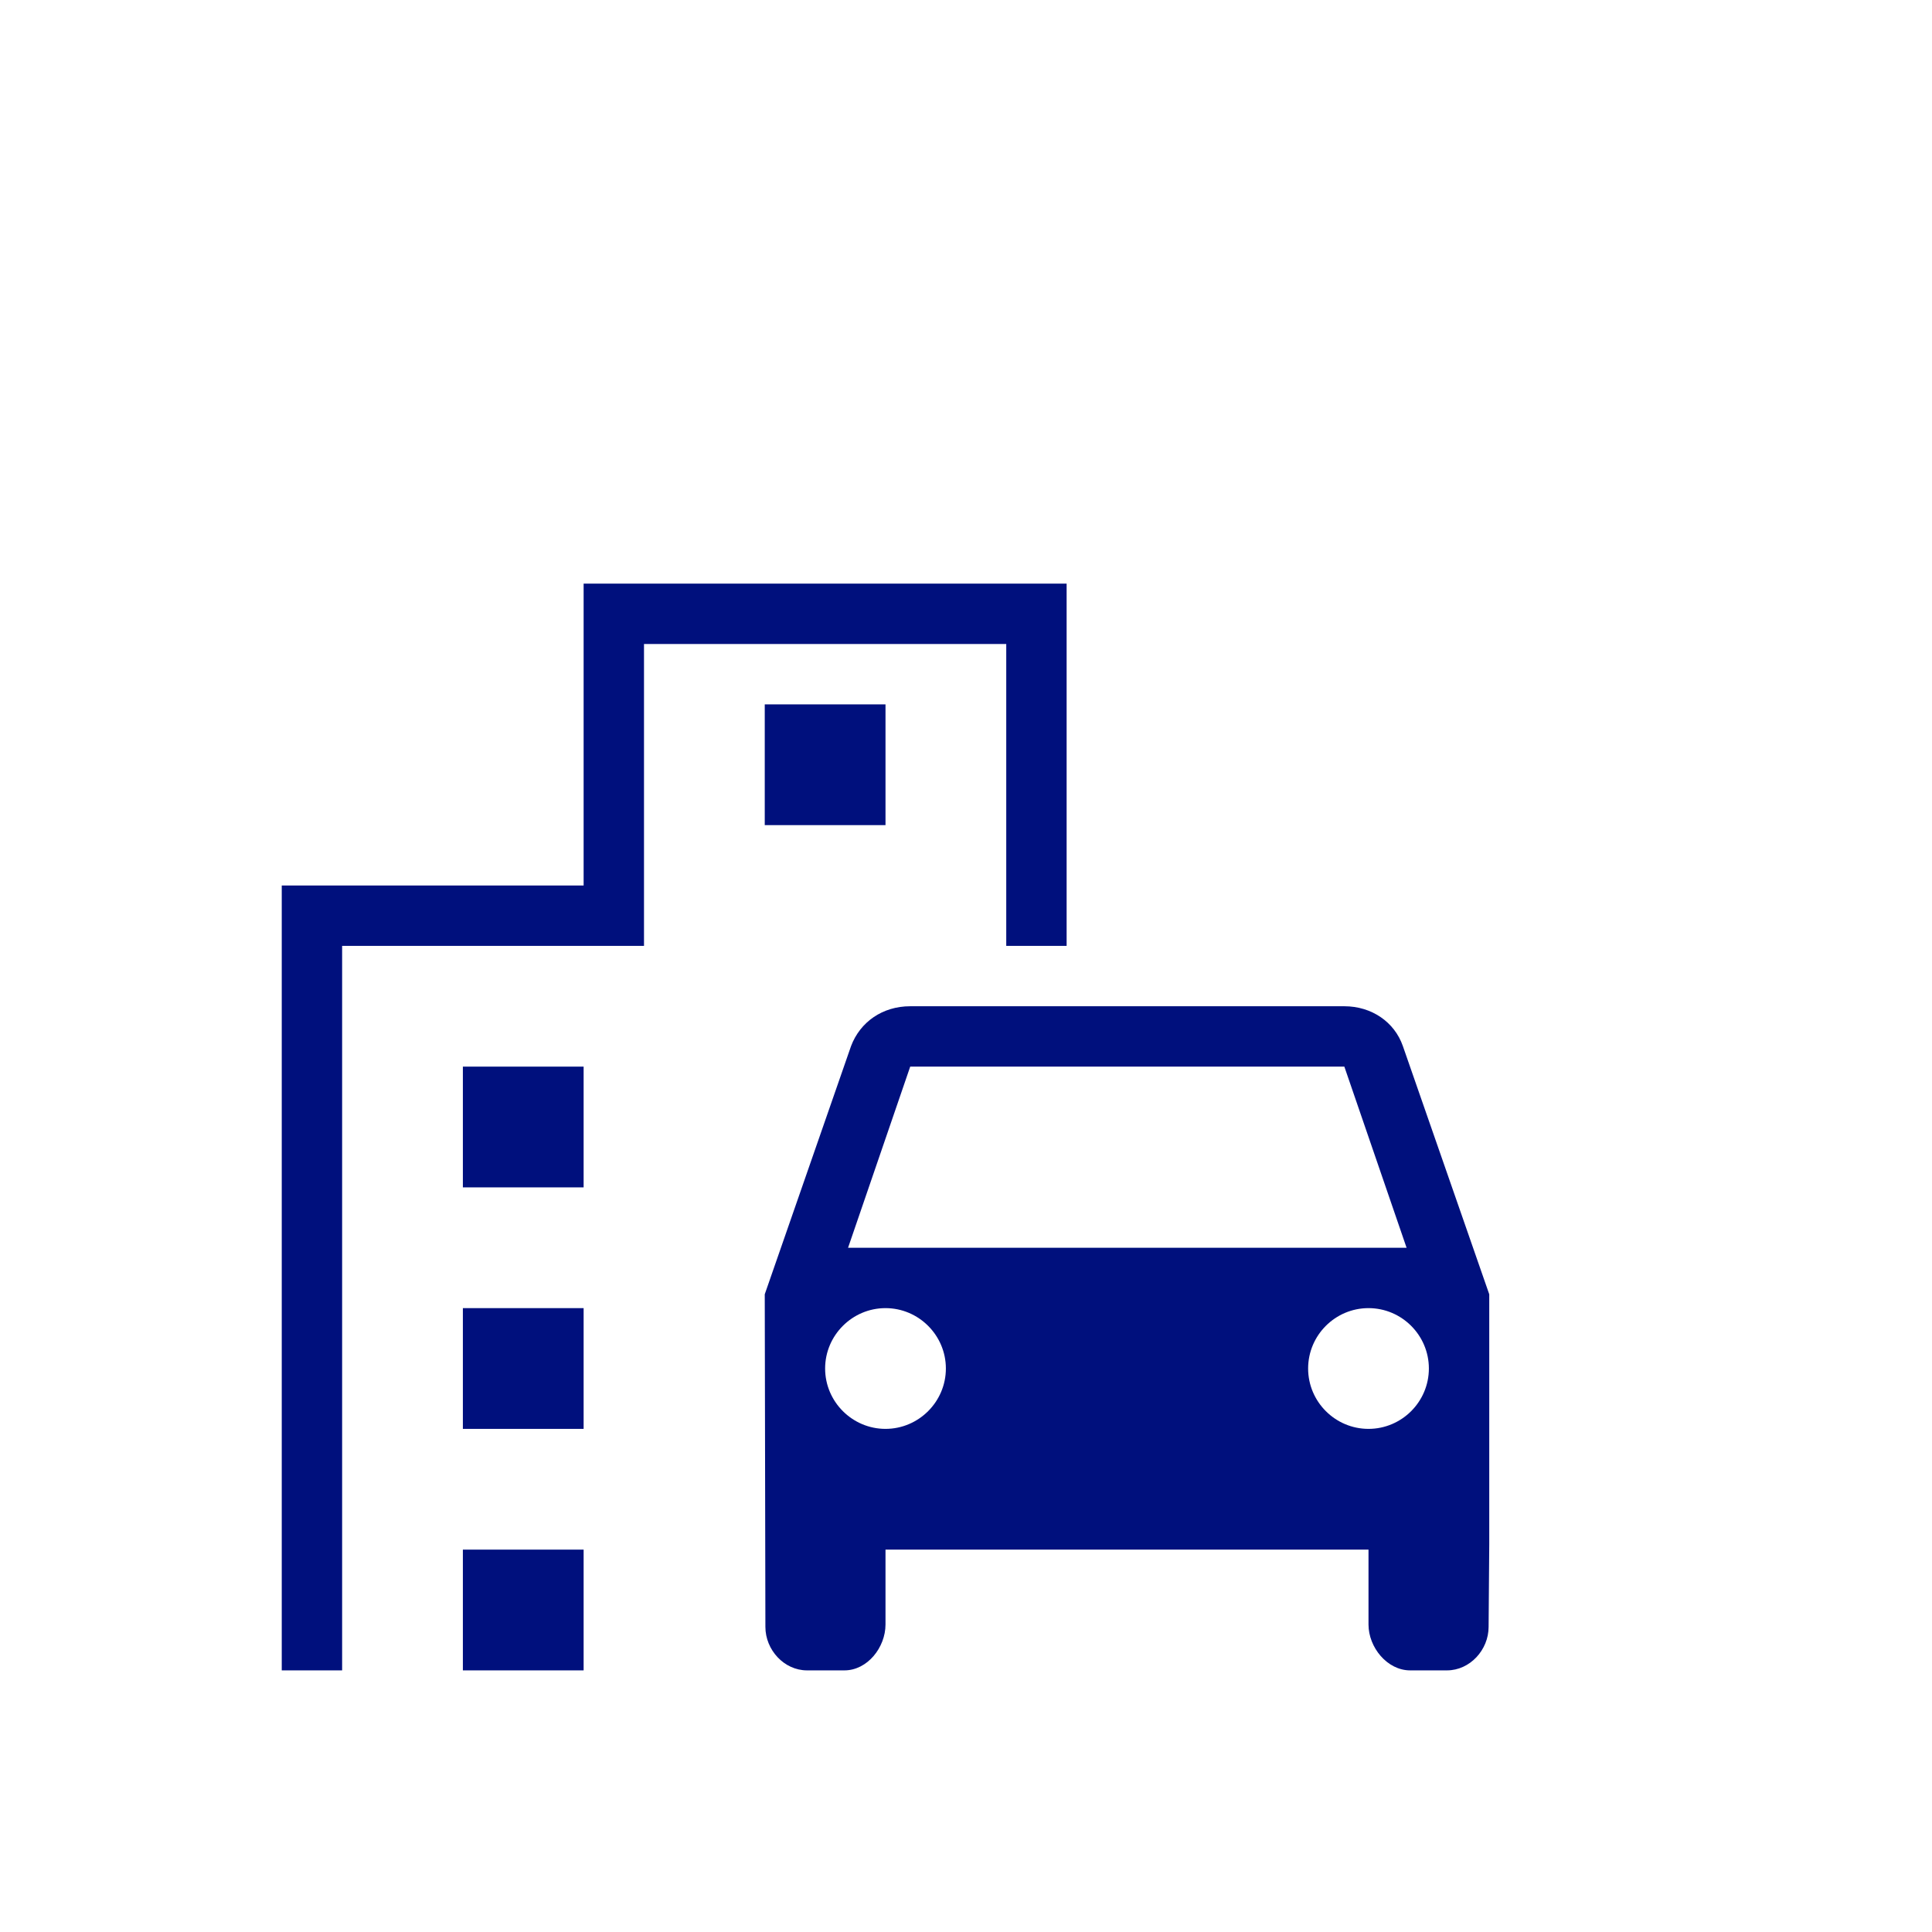 <svg width="24" height="24" viewBox="0 0 24 24" fill="none" xmlns="http://www.w3.org/2000/svg">
<g clip-path="url(#clip0)">
<path d="M17.427 12.995C17.323 12.695 17.038 12.5 16.7 12.5H11.307C10.963 12.5 10.685 12.695 10.572 12.995L9.5 16.078L9.508 20.21C9.508 20.495 9.74 20.75 10.025 20.75H10.49C10.775 20.75 11 20.465 11 20.18V19.25H17V20.18C17 20.465 17.233 20.75 17.517 20.75H17.975C18.26 20.75 18.492 20.495 18.492 20.21L18.5 19.183V16.078L17.427 12.995ZM11.307 13.25H16.7L17.473 15.5H10.535L11.307 13.25ZM11 17.75C10.588 17.75 10.25 17.413 10.25 17C10.25 16.587 10.588 16.25 11 16.25C11.412 16.25 11.75 16.587 11.75 17C11.75 17.413 11.412 17.75 11 17.75ZM17 17.75C16.587 17.75 16.25 17.413 16.25 17C16.25 16.587 16.587 16.25 17 16.25C17.413 16.25 17.75 16.587 17.75 17C17.75 17.413 17.413 17.75 17 17.75Z" fill="#00107D"/>
<path d="M12.5 11.75H13.25V7.25H7.25V11H3.5V20.75H4.25V11.75H8V8H12.5V11.75Z" fill="#00107D"/>
<path d="M7.25 13.25H5.75V14.75H7.25V13.25Z" fill="#00107D"/>
<path d="M11 8.75H9.5V10.25H11V8.75Z" fill="#00107D"/>
<path d="M7.25 16.25H5.75V17.75H7.25V16.25Z" fill="#00107D"/>
<path d="M7.25 19.25H5.75V20.75H7.25V19.25Z" fill="#00107D"/>
</g>
<defs>
<clipPath id="clip0">
<rect width="24" height="24" fill="white"/>
</clipPath>
</defs>
</svg>
